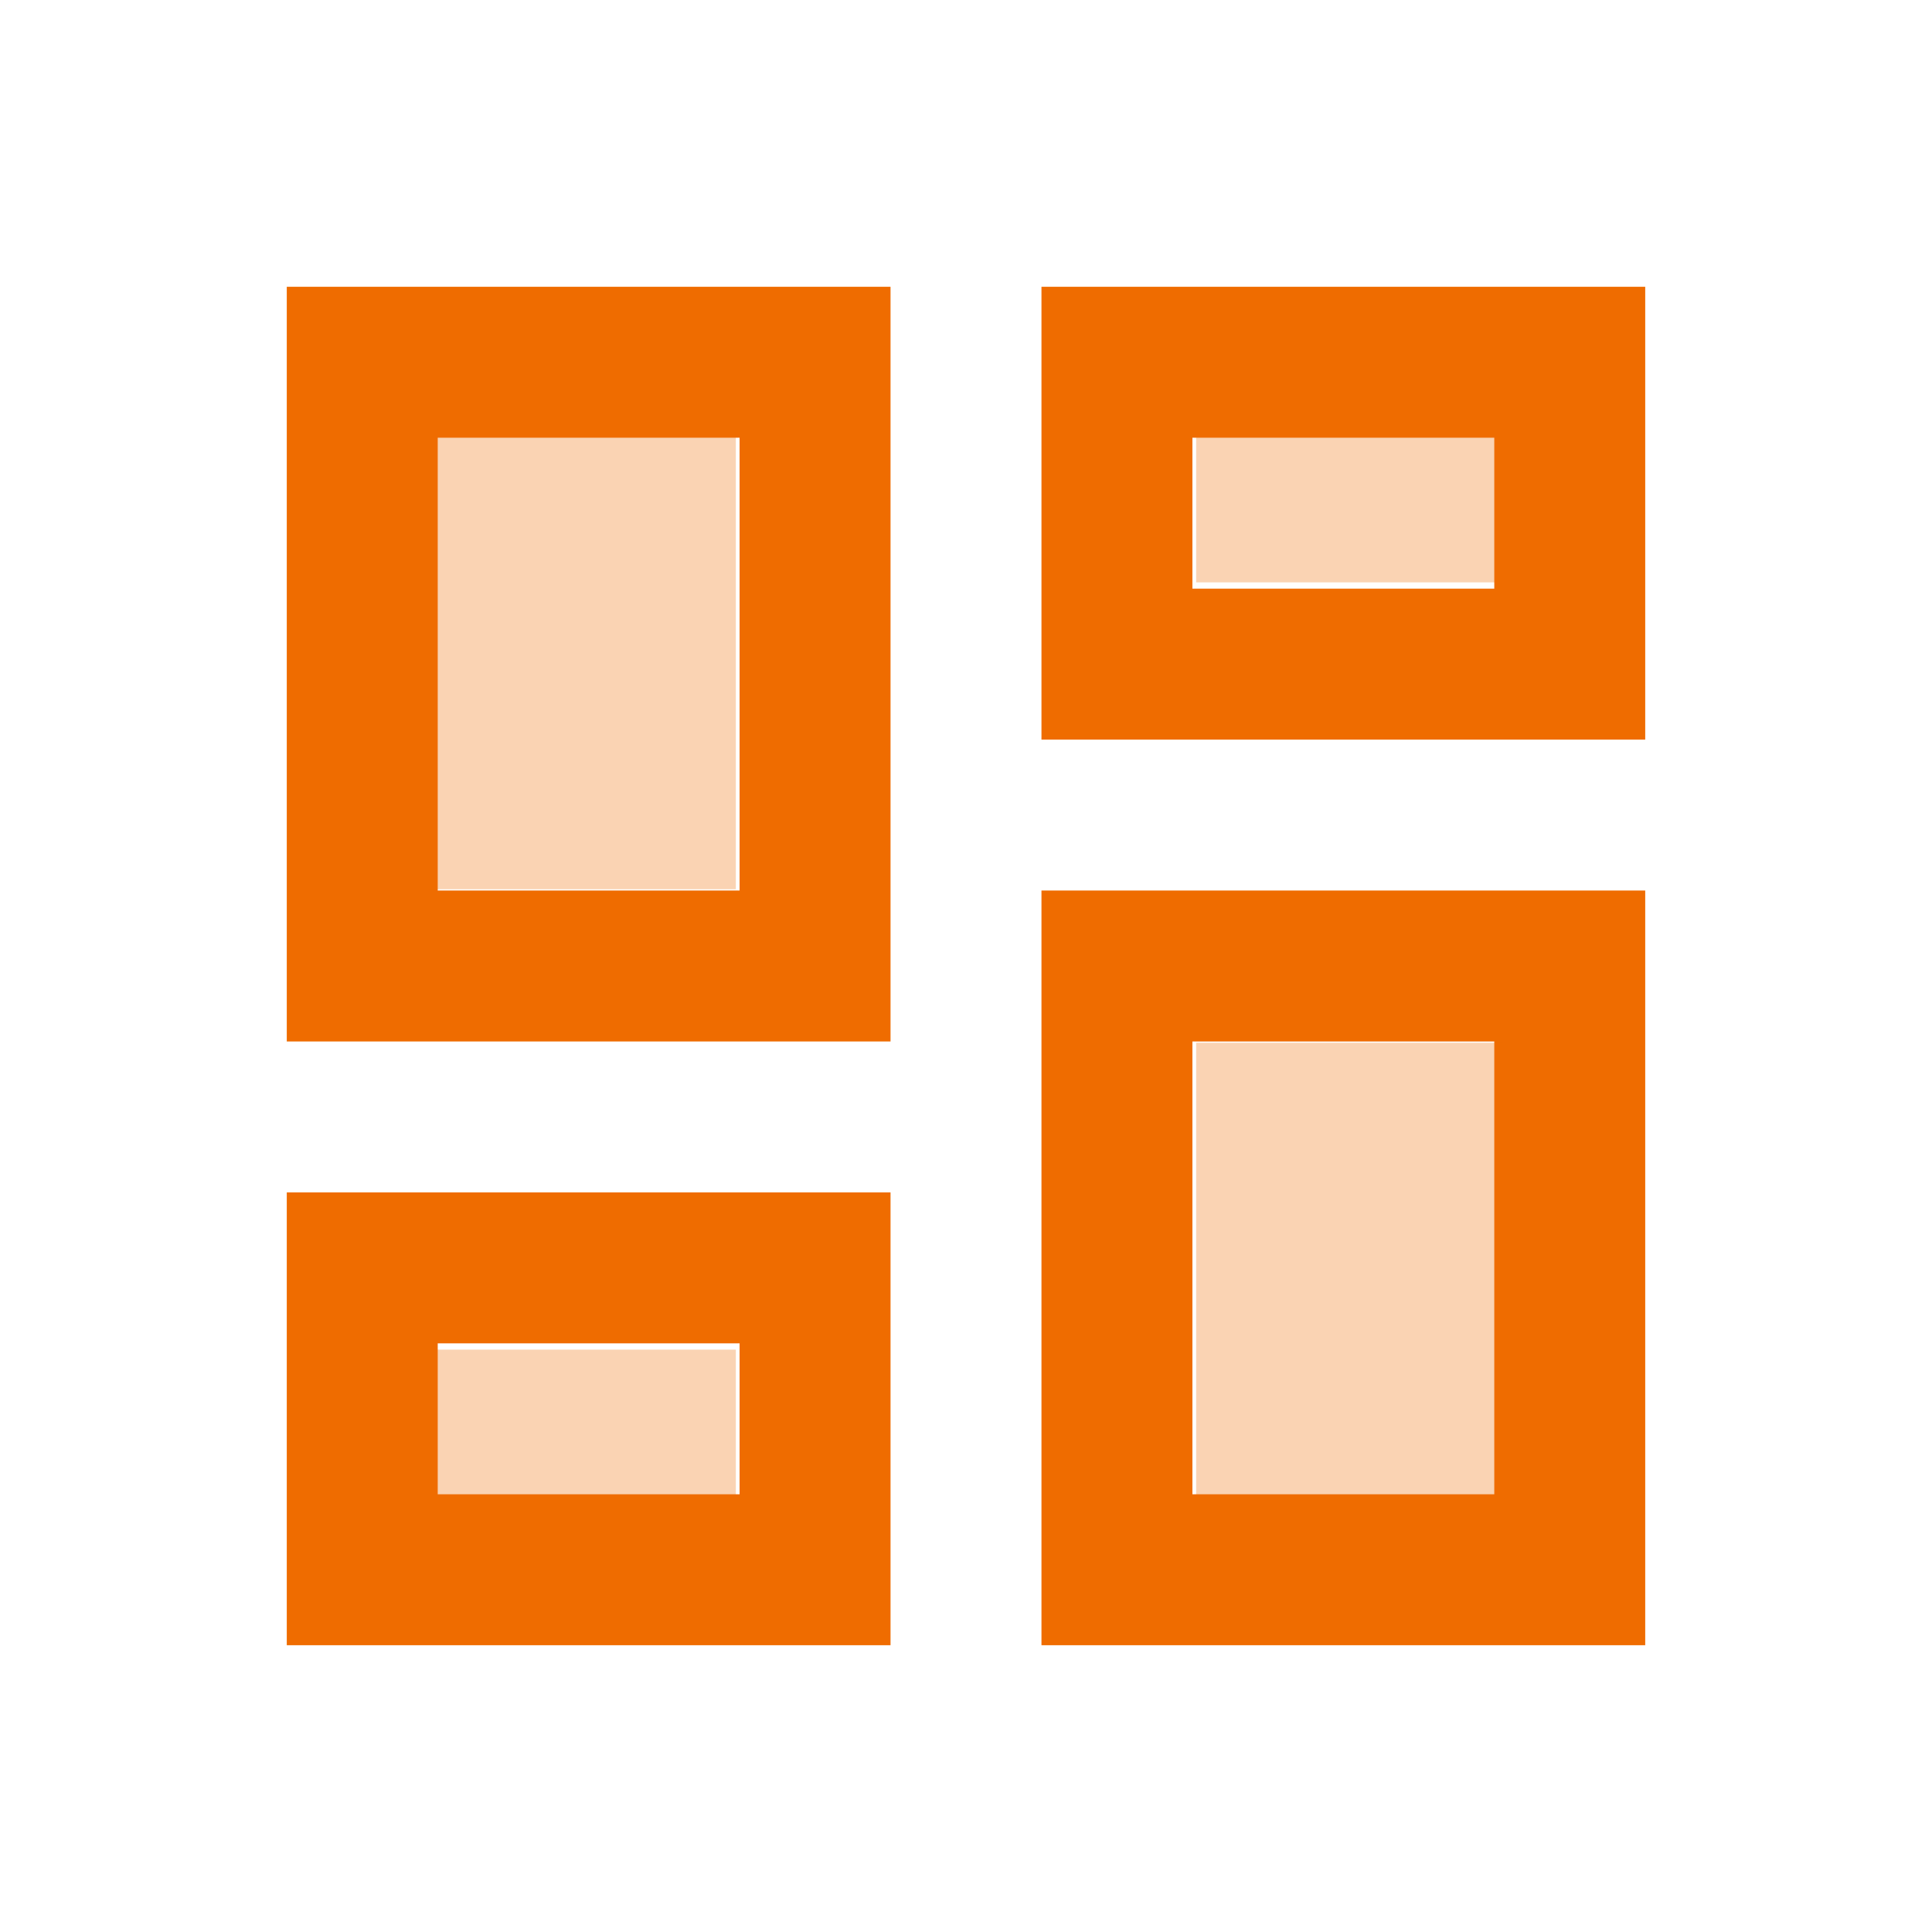 <svg width="32" height="32" viewBox="0 0 32 32" fill="none" xmlns="http://www.w3.org/2000/svg">
<path d="M4.75 17.25H14.75V4.75H4.75V17.25ZM7.25 7.25H12.25V14.75H7.25V7.25ZM17.25 27.25H27.25V14.75H17.25V27.25ZM19.75 17.25H24.75V24.75H19.75V17.25ZM17.25 4.75V12.25H27.25V4.75H17.25ZM24.75 9.75H19.75V7.25H24.75V9.75ZM4.75 27.25H14.75V19.75H4.75V27.25ZM7.25 22.25H12.25V24.75H7.25V22.25Z" fill="#EF6C00"/>
<path opacity="0.3" d="M7.104 7.104H12.188V14.729H7.104V7.104ZM19.812 17.271H24.896V24.896H19.812V17.271ZM7.104 22.354H12.188V24.896H7.104V22.354ZM19.812 7.104H24.896V9.646H19.812V7.104Z" fill="#EF6C00"/>
</svg>
